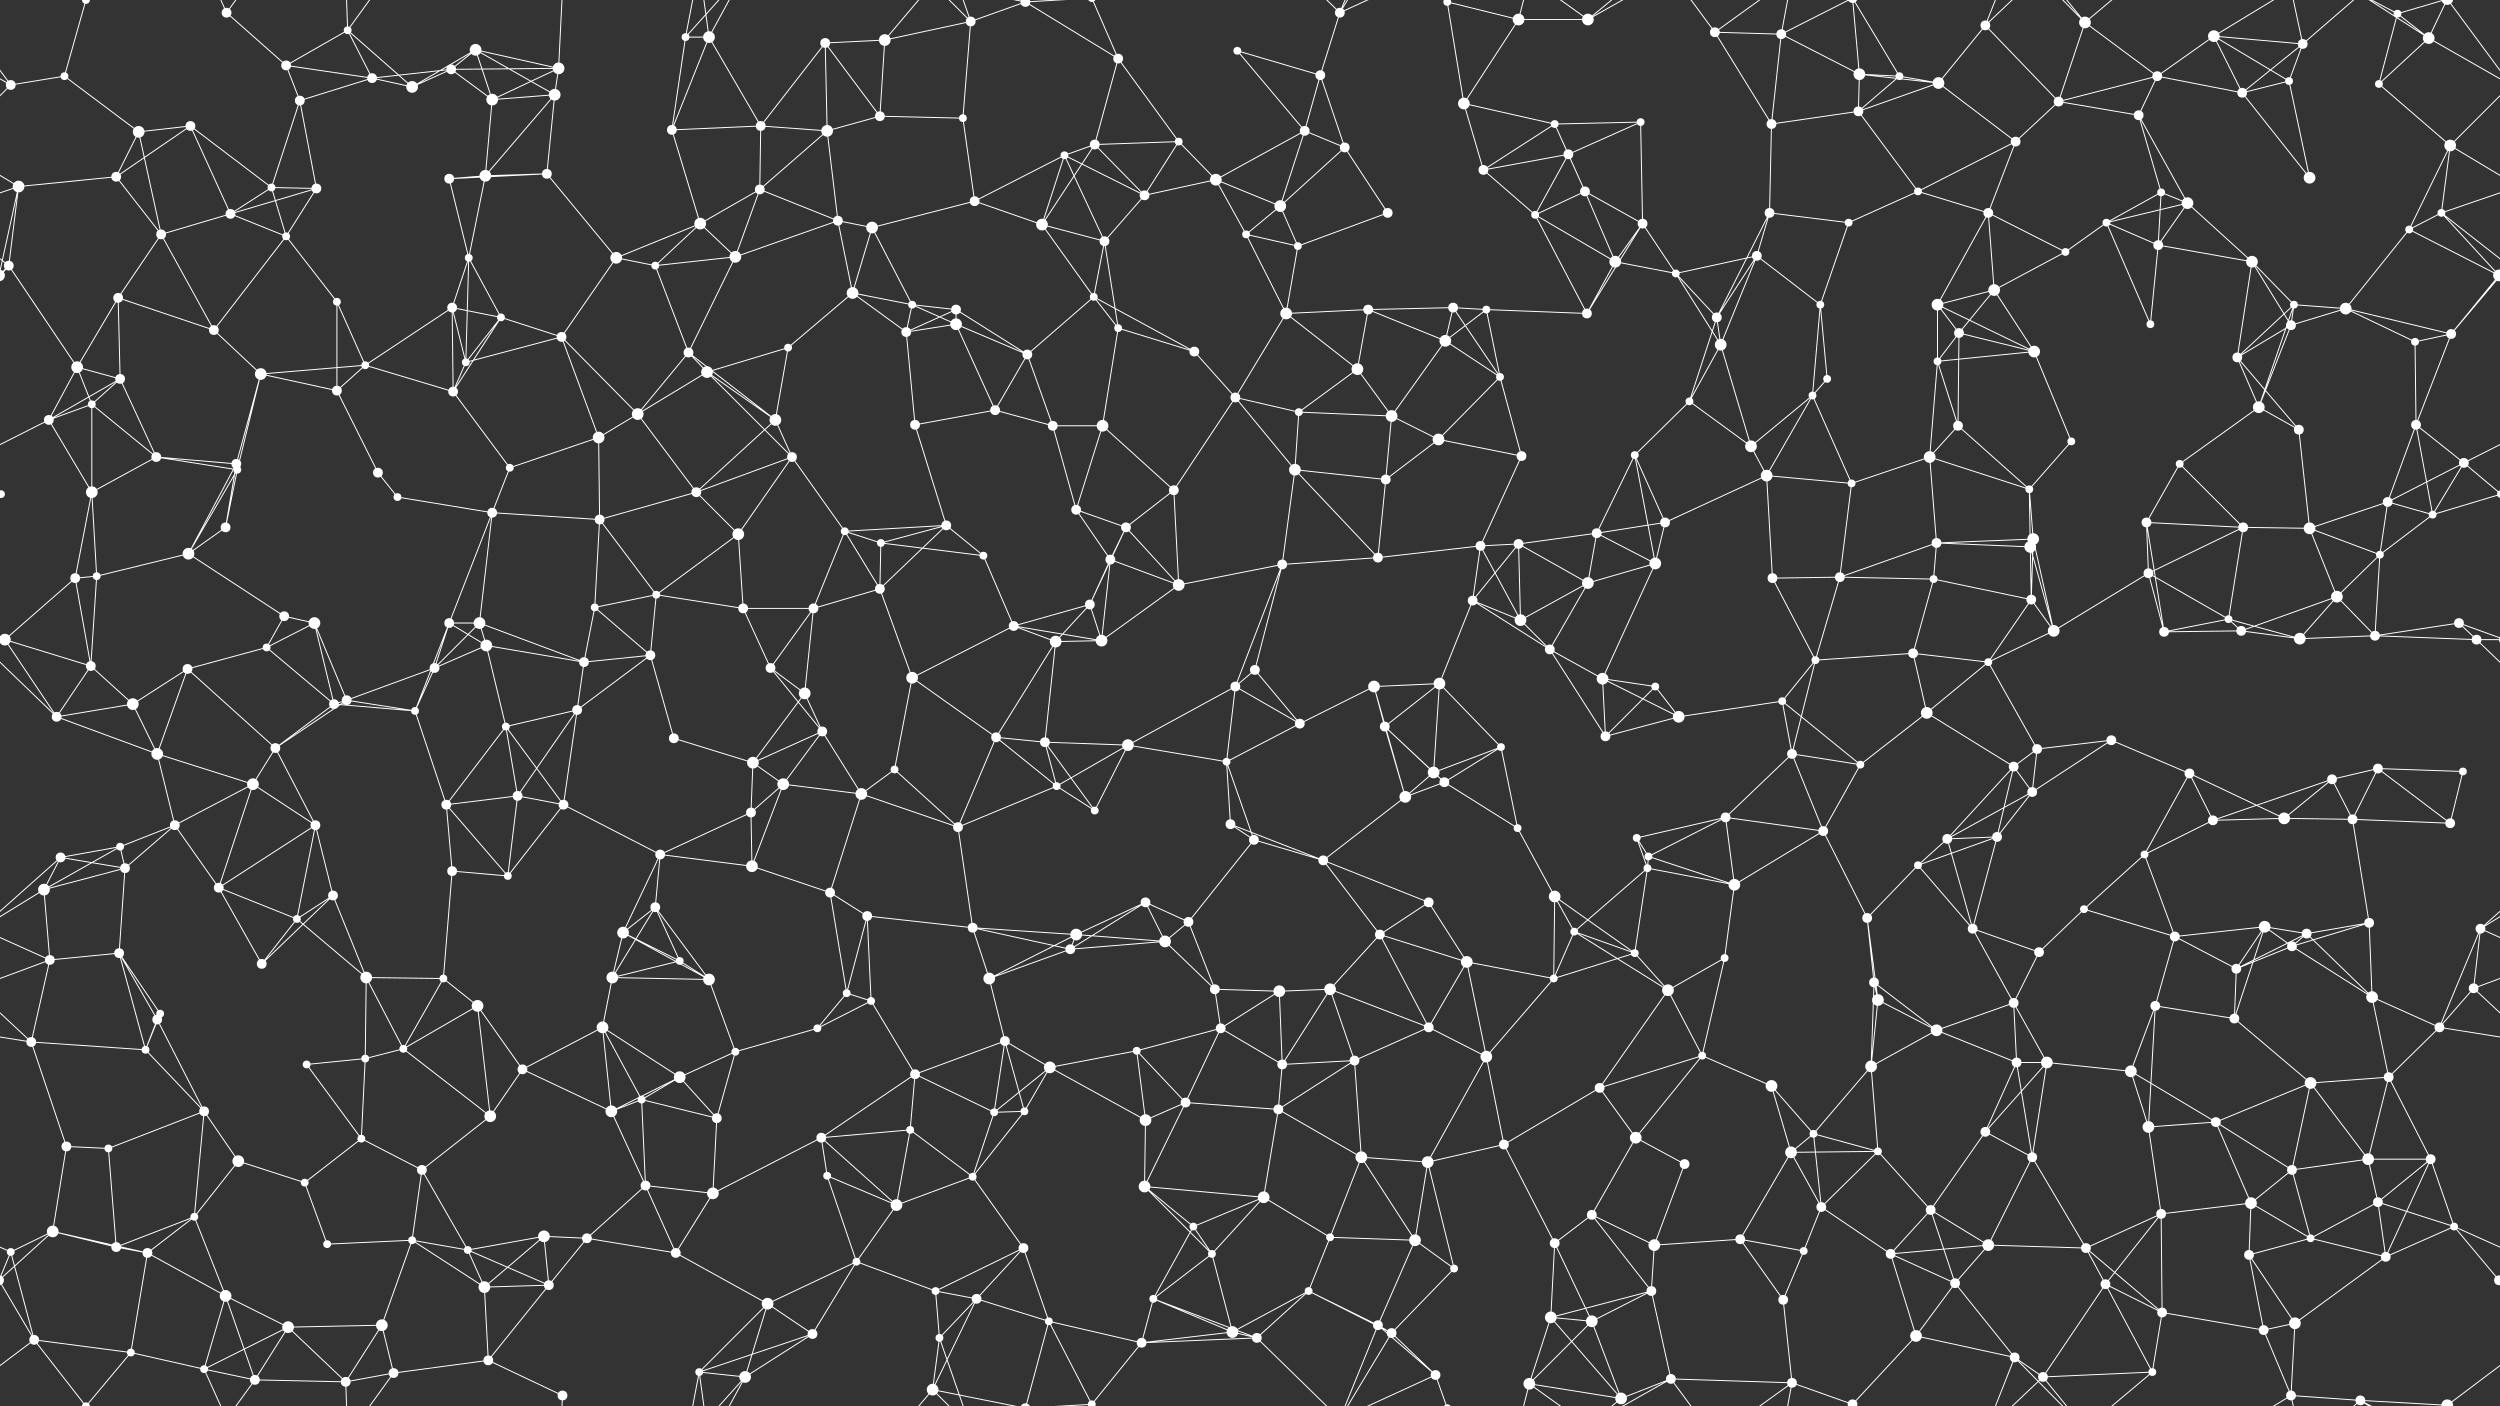 <svg xmlns="http://www.w3.org/2000/svg" width="2560" height="1440" fill="#fff"><rect width="100%" height="100%" fill="#333333" stroke="none"/><circle cx="66" cy="78" r="4"/><circle cx="88" cy="0" r="4"/><circle cx="88" cy="1440" r="4"/><circle cx="232" cy="13" r="5"/><circle cx="293" cy="67" r="5"/><circle cx="356" cy="31" r="4"/><circle cx="462" cy="71" r="5"/><circle cx="487" cy="51" r="6"/><circle cx="572" cy="70" r="6"/><circle cx="702" cy="38" r="4"/><circle cx="726" cy="38" r="6"/><circle cx="845" cy="44" r="5"/><circle cx="906" cy="41" r="6"/><circle cx="994" cy="22" r="5"/><circle cx="1050" cy="2" r="5"/><circle cx="1050" cy="1442" r="5"/><circle cx="1145" cy="60" r="5"/><circle cx="1267" cy="52" r="4"/><circle cx="1352" cy="77" r="5"/><circle cx="1372" cy="13" r="5"/><circle cx="1482" cy="2" r="4"/><circle cx="1482" cy="1442" r="4"/><circle cx="1555" cy="20" r="6"/><circle cx="1626" cy="20" r="6"/><circle cx="1756" cy="33" r="5"/><circle cx="1824" cy="35" r="5"/><circle cx="1904" cy="76" r="6"/><circle cx="1945" cy="78" r="4"/><circle cx="2033" cy="26" r="5"/><circle cx="2135" cy="23" r="6"/><circle cx="2209" cy="78" r="5"/><circle cx="2267" cy="37" r="6"/><circle cx="2358" cy="45" r="5"/><circle cx="2455" cy="14" r="4"/><circle cx="2487" cy="39" r="6"/><circle cx="11" cy="87" r="5"/><circle cx="142" cy="135" r="6"/><circle cx="195" cy="129" r="5"/><circle cx="307" cy="103" r="5"/><circle cx="381" cy="80" r="5"/><circle cx="422" cy="89" r="6"/><circle cx="504" cy="102" r="6"/><circle cx="568" cy="97" r="6"/><circle cx="688" cy="133" r="5"/><circle cx="779" cy="129" r="5"/><circle cx="847" cy="134" r="6"/><circle cx="901" cy="119" r="5"/><circle cx="986" cy="121" r="4"/><circle cx="1090" cy="159" r="4"/><circle cx="1121" cy="148" r="5"/><circle cx="1207" cy="145" r="4"/><circle cx="1336" cy="134" r="5"/><circle cx="1377" cy="151" r="5"/><circle cx="1499" cy="106" r="6"/><circle cx="1592" cy="127" r="4"/><circle cx="1606" cy="158" r="5"/><circle cx="1680" cy="125" r="4"/><circle cx="1814" cy="127" r="5"/><circle cx="1903" cy="114" r="5"/><circle cx="1985" cy="85" r="6"/><circle cx="2064" cy="145" r="5"/><circle cx="2108" cy="104" r="5"/><circle cx="2190" cy="118" r="5"/><circle cx="2296" cy="95" r="5"/><circle cx="2344" cy="83" r="4"/><circle cx="2436" cy="86" r="4"/><circle cx="2509" cy="149" r="6"/><circle cx="19" cy="191" r="6"/><circle cx="119" cy="181" r="5"/><circle cx="236" cy="219" r="5"/><circle cx="278" cy="192" r="4"/><circle cx="324" cy="193" r="5"/><circle cx="460" cy="183" r="5"/><circle cx="497" cy="180" r="6"/><circle cx="560" cy="178" r="5"/><circle cx="717" cy="229" r="6"/><circle cx="778" cy="194" r="5"/><circle cx="858" cy="226" r="5"/><circle cx="893" cy="233" r="6"/><circle cx="998" cy="206" r="5"/><circle cx="1067" cy="230" r="6"/><circle cx="1172" cy="200" r="5"/><circle cx="1245" cy="184" r="6"/><circle cx="1311" cy="211" r="6"/><circle cx="1421" cy="218" r="5"/><circle cx="1519" cy="174" r="5"/><circle cx="1572" cy="220" r="4"/><circle cx="1623" cy="196" r="5"/><circle cx="1682" cy="229" r="5"/><circle cx="1812" cy="218" r="5"/><circle cx="1893" cy="228" r="4"/><circle cx="1964" cy="196" r="4"/><circle cx="2036" cy="218" r="5"/><circle cx="2157" cy="228" r="4"/><circle cx="2213" cy="197" r="4"/><circle cx="2240" cy="208" r="6"/><circle cx="2365" cy="182" r="6"/><circle cx="2467" cy="235" r="4"/><circle cx="2500" cy="218" r="4"/><circle cx="9" cy="272" r="5"/><circle cx="121" cy="305" r="5"/><circle cx="165" cy="240" r="5"/><circle cx="293" cy="242" r="4"/><circle cx="345" cy="309" r="4"/><circle cx="463" cy="315" r="5"/><circle cx="480" cy="264" r="4"/><circle cx="631" cy="264" r="6"/><circle cx="671" cy="272" r="4"/><circle cx="753" cy="263" r="6"/><circle cx="873" cy="300" r="6"/><circle cx="934" cy="312" r="4"/><circle cx="979" cy="317" r="5"/><circle cx="1120" cy="304" r="4"/><circle cx="1131" cy="247" r="5"/><circle cx="1276" cy="240" r="4"/><circle cx="1329" cy="252" r="4"/><circle cx="1401" cy="317" r="5"/><circle cx="1488" cy="315" r="5"/><circle cx="1522" cy="317" r="4"/><circle cx="1654" cy="268" r="6"/><circle cx="1716" cy="280" r="4"/><circle cx="1799" cy="262" r="5"/><circle cx="1864" cy="312" r="4"/><circle cx="1984" cy="312" r="6"/><circle cx="2042" cy="297" r="6"/><circle cx="2115" cy="258" r="4"/><circle cx="2210" cy="251" r="5"/><circle cx="2306" cy="268" r="6"/><circle cx="2349" cy="312" r="4"/><circle cx="2402" cy="316" r="6"/><circle cx="2559" cy="282" r="6"/><circle cx="-1" cy="282" r="6"/><circle cx="79" cy="376" r="6"/><circle cx="123" cy="388" r="5"/><circle cx="219" cy="338" r="5"/><circle cx="267" cy="383" r="6"/><circle cx="374" cy="374" r="4"/><circle cx="477" cy="371" r="4"/><circle cx="513" cy="325" r="4"/><circle cx="575" cy="345" r="5"/><circle cx="705" cy="361" r="5"/><circle cx="724" cy="381" r="6"/><circle cx="807" cy="356" r="4"/><circle cx="928" cy="340" r="5"/><circle cx="979" cy="332" r="6"/><circle cx="1052" cy="363" r="5"/><circle cx="1145" cy="336" r="4"/><circle cx="1223" cy="360" r="5"/><circle cx="1317" cy="321" r="6"/><circle cx="1390" cy="378" r="6"/><circle cx="1480" cy="349" r="6"/><circle cx="1536" cy="386" r="4"/><circle cx="1625" cy="321" r="5"/><circle cx="1758" cy="325" r="5"/><circle cx="1762" cy="353" r="6"/><circle cx="1871" cy="388" r="4"/><circle cx="1984" cy="370" r="4"/><circle cx="2006" cy="341" r="5"/><circle cx="2083" cy="360" r="6"/><circle cx="2202" cy="332" r="4"/><circle cx="2291" cy="366" r="5"/><circle cx="2346" cy="333" r="5"/><circle cx="2473" cy="350" r="4"/><circle cx="2510" cy="342" r="5"/><circle cx="50" cy="430" r="5"/><circle cx="94" cy="414" r="4"/><circle cx="160" cy="468" r="5"/><circle cx="242" cy="475" r="5"/><circle cx="345" cy="400" r="5"/><circle cx="464" cy="401" r="5"/><circle cx="522" cy="479" r="4"/><circle cx="613" cy="448" r="6"/><circle cx="653" cy="424" r="6"/><circle cx="794" cy="430" r="6"/><circle cx="811" cy="468" r="5"/><circle cx="937" cy="435" r="5"/><circle cx="1019" cy="420" r="5"/><circle cx="1078" cy="436" r="5"/><circle cx="1129" cy="436" r="6"/><circle cx="1265" cy="407" r="5"/><circle cx="1330" cy="422" r="4"/><circle cx="1425" cy="426" r="6"/><circle cx="1473" cy="450" r="6"/><circle cx="1558" cy="467" r="5"/><circle cx="1674" cy="466" r="4"/><circle cx="1730" cy="411" r="4"/><circle cx="1793" cy="457" r="6"/><circle cx="1856" cy="405" r="4"/><circle cx="1976" cy="468" r="6"/><circle cx="2005" cy="436" r="5"/><circle cx="2121" cy="452" r="4"/><circle cx="2232" cy="475" r="4"/><circle cx="2313" cy="417" r="6"/><circle cx="2354" cy="440" r="5"/><circle cx="2474" cy="435" r="5"/><circle cx="2523" cy="474" r="5"/><circle cx="1" cy="506" r="4"/><circle cx="2561" cy="506" r="4"/><circle cx="94" cy="504" r="6"/><circle cx="231" cy="540" r="5"/><circle cx="243" cy="481" r="4"/><circle cx="387" cy="484" r="5"/><circle cx="407" cy="509" r="4"/><circle cx="504" cy="525" r="5"/><circle cx="614" cy="532" r="5"/><circle cx="713" cy="504" r="5"/><circle cx="756" cy="547" r="6"/><circle cx="865" cy="544" r="4"/><circle cx="902" cy="556" r="4"/><circle cx="969" cy="538" r="5"/><circle cx="1102" cy="522" r="5"/><circle cx="1153" cy="540" r="5"/><circle cx="1202" cy="502" r="5"/><circle cx="1326" cy="481" r="6"/><circle cx="1419" cy="491" r="5"/><circle cx="1516" cy="559" r="5"/><circle cx="1555" cy="557" r="5"/><circle cx="1635" cy="546" r="5"/><circle cx="1705" cy="535" r="5"/><circle cx="1809" cy="487" r="6"/><circle cx="1896" cy="495" r="4"/><circle cx="1983" cy="556" r="5"/><circle cx="2078" cy="501" r="4"/><circle cx="2082" cy="552" r="6"/><circle cx="2198" cy="535" r="5"/><circle cx="2297" cy="540" r="5"/><circle cx="2365" cy="541" r="6"/><circle cx="2445" cy="514" r="5"/><circle cx="2491" cy="527" r="4"/><circle cx="77" cy="592" r="5"/><circle cx="99" cy="590" r="4"/><circle cx="193" cy="567" r="6"/><circle cx="291" cy="631" r="5"/><circle cx="322" cy="638" r="6"/><circle cx="460" cy="638" r="5"/><circle cx="491" cy="638" r="6"/><circle cx="609" cy="622" r="4"/><circle cx="672" cy="609" r="4"/><circle cx="761" cy="623" r="5"/><circle cx="833" cy="623" r="5"/><circle cx="901" cy="603" r="5"/><circle cx="1007" cy="569" r="4"/><circle cx="1116" cy="619" r="5"/><circle cx="1137" cy="573" r="5"/><circle cx="1207" cy="599" r="6"/><circle cx="1313" cy="578" r="5"/><circle cx="1411" cy="571" r="5"/><circle cx="1508" cy="615" r="5"/><circle cx="1557" cy="635" r="6"/><circle cx="1626" cy="597" r="6"/><circle cx="1695" cy="577" r="6"/><circle cx="1815" cy="592" r="5"/><circle cx="1884" cy="591" r="5"/><circle cx="1980" cy="593" r="4"/><circle cx="2079" cy="560" r="6"/><circle cx="2080" cy="614" r="5"/><circle cx="2200" cy="587" r="5"/><circle cx="2282" cy="634" r="4"/><circle cx="2393" cy="611" r="6"/><circle cx="2437" cy="568" r="4"/><circle cx="2518" cy="638" r="5"/><circle cx="5" cy="655" r="6"/><circle cx="2565" cy="655" r="6"/><circle cx="93" cy="682" r="5"/><circle cx="192" cy="685" r="5"/><circle cx="273" cy="663" r="4"/><circle cx="355" cy="717" r="5"/><circle cx="445" cy="684" r="5"/><circle cx="498" cy="661" r="6"/><circle cx="598" cy="678" r="5"/><circle cx="666" cy="671" r="5"/><circle cx="789" cy="684" r="5"/><circle cx="824" cy="710" r="6"/><circle cx="934" cy="694" r="6"/><circle cx="1038" cy="641" r="5"/><circle cx="1081" cy="657" r="6"/><circle cx="1128" cy="656" r="6"/><circle cx="1265" cy="703" r="5"/><circle cx="1285" cy="686" r="5"/><circle cx="1407" cy="703" r="6"/><circle cx="1474" cy="700" r="6"/><circle cx="1587" cy="665" r="5"/><circle cx="1641" cy="695" r="6"/><circle cx="1695" cy="703" r="4"/><circle cx="1825" cy="718" r="4"/><circle cx="1859" cy="676" r="4"/><circle cx="1959" cy="669" r="5"/><circle cx="2036" cy="678" r="4"/><circle cx="2103" cy="646" r="6"/><circle cx="2216" cy="647" r="5"/><circle cx="2295" cy="646" r="5"/><circle cx="2355" cy="654" r="6"/><circle cx="2432" cy="651" r="5"/><circle cx="2536" cy="655" r="5"/><circle cx="58" cy="734" r="5"/><circle cx="136" cy="721" r="6"/><circle cx="161" cy="772" r="6"/><circle cx="282" cy="766" r="5"/><circle cx="342" cy="721" r="5"/><circle cx="425" cy="728" r="4"/><circle cx="518" cy="744" r="4"/><circle cx="591" cy="727" r="5"/><circle cx="690" cy="756" r="5"/><circle cx="771" cy="781" r="6"/><circle cx="842" cy="749" r="5"/><circle cx="916" cy="788" r="4"/><circle cx="1020" cy="755" r="5"/><circle cx="1070" cy="760" r="5"/><circle cx="1155" cy="763" r="6"/><circle cx="1256" cy="780" r="4"/><circle cx="1331" cy="741" r="5"/><circle cx="1418" cy="744" r="5"/><circle cx="1468" cy="791" r="6"/><circle cx="1537" cy="765" r="4"/><circle cx="1644" cy="754" r="5"/><circle cx="1719" cy="734" r="6"/><circle cx="1835" cy="772" r="5"/><circle cx="1905" cy="783" r="4"/><circle cx="1973" cy="730" r="6"/><circle cx="2062" cy="785" r="5"/><circle cx="2086" cy="767" r="5"/><circle cx="2162" cy="758" r="5"/><circle cx="2242" cy="792" r="5"/><circle cx="2388" cy="798" r="5"/><circle cx="2435" cy="787" r="5"/><circle cx="2522" cy="790" r="4"/><circle cx="62" cy="878" r="5"/><circle cx="123" cy="867" r="4"/><circle cx="179" cy="845" r="5"/><circle cx="259" cy="803" r="6"/><circle cx="323" cy="845" r="5"/><circle cx="457" cy="824" r="5"/><circle cx="530" cy="815" r="5"/><circle cx="577" cy="824" r="5"/><circle cx="676" cy="875" r="5"/><circle cx="769" cy="832" r="5"/><circle cx="802" cy="803" r="6"/><circle cx="882" cy="813" r="6"/><circle cx="981" cy="847" r="5"/><circle cx="1082" cy="805" r="4"/><circle cx="1121" cy="830" r="4"/><circle cx="1260" cy="844" r="5"/><circle cx="1284" cy="860" r="5"/><circle cx="1439" cy="816" r="6"/><circle cx="1479" cy="801" r="5"/><circle cx="1554" cy="848" r="4"/><circle cx="1676" cy="858" r="4"/><circle cx="1688" cy="877" r="4"/><circle cx="1767" cy="837" r="5"/><circle cx="1867" cy="851" r="5"/><circle cx="1994" cy="859" r="5"/><circle cx="2045" cy="857" r="5"/><circle cx="2081" cy="811" r="5"/><circle cx="2196" cy="875" r="4"/><circle cx="2266" cy="840" r="5"/><circle cx="2339" cy="838" r="6"/><circle cx="2409" cy="839" r="5"/><circle cx="2509" cy="843" r="5"/><circle cx="45" cy="911" r="6"/><circle cx="128" cy="889" r="5"/><circle cx="224" cy="909" r="5"/><circle cx="304" cy="941" r="4"/><circle cx="341" cy="917" r="5"/><circle cx="463" cy="892" r="5"/><circle cx="520" cy="897" r="4"/><circle cx="638" cy="955" r="6"/><circle cx="671" cy="929" r="5"/><circle cx="770" cy="887" r="6"/><circle cx="850" cy="914" r="5"/><circle cx="888" cy="938" r="5"/><circle cx="996" cy="950" r="5"/><circle cx="1102" cy="957" r="6"/><circle cx="1173" cy="924" r="5"/><circle cx="1217" cy="944" r="5"/><circle cx="1355" cy="881" r="5"/><circle cx="1413" cy="957" r="5"/><circle cx="1463" cy="924" r="5"/><circle cx="1592" cy="918" r="6"/><circle cx="1612" cy="954" r="4"/><circle cx="1687" cy="889" r="4"/><circle cx="1776" cy="906" r="6"/><circle cx="1912" cy="940" r="5"/><circle cx="1964" cy="886" r="4"/><circle cx="2020" cy="951" r="5"/><circle cx="2134" cy="931" r="4"/><circle cx="2227" cy="959" r="5"/><circle cx="2319" cy="949" r="6"/><circle cx="2362" cy="956" r="5"/><circle cx="2426" cy="945" r="5"/><circle cx="2540" cy="951" r="5"/><circle cx="51" cy="983" r="5"/><circle cx="122" cy="976" r="5"/><circle cx="164" cy="1038" r="4"/><circle cx="268" cy="987" r="5"/><circle cx="375" cy="1001" r="6"/><circle cx="454" cy="1002" r="4"/><circle cx="489" cy="1030" r="6"/><circle cx="627" cy="1001" r="6"/><circle cx="696" cy="984" r="4"/><circle cx="726" cy="1003" r="6"/><circle cx="867" cy="1017" r="4"/><circle cx="892" cy="1025" r="4"/><circle cx="1013" cy="1002" r="6"/><circle cx="1096" cy="972" r="5"/><circle cx="1193" cy="964" r="6"/><circle cx="1244" cy="1013" r="5"/><circle cx="1310" cy="1015" r="6"/><circle cx="1362" cy="1013" r="6"/><circle cx="1502" cy="985" r="6"/><circle cx="1591" cy="1002" r="4"/><circle cx="1674" cy="976" r="4"/><circle cx="1708" cy="1014" r="6"/><circle cx="1766" cy="981" r="4"/><circle cx="1919" cy="1006" r="5"/><circle cx="1923" cy="1024" r="6"/><circle cx="2062" cy="1027" r="5"/><circle cx="2088" cy="975" r="5"/><circle cx="2207" cy="1030" r="5"/><circle cx="2290" cy="992" r="5"/><circle cx="2347" cy="969" r="5"/><circle cx="2429" cy="1021" r="6"/><circle cx="2533" cy="1012" r="5"/><circle cx="32" cy="1067" r="5"/><circle cx="149" cy="1075" r="4"/><circle cx="161" cy="1044" r="5"/><circle cx="314" cy="1090" r="4"/><circle cx="374" cy="1084" r="4"/><circle cx="413" cy="1074" r="4"/><circle cx="535" cy="1095" r="5"/><circle cx="617" cy="1052" r="6"/><circle cx="696" cy="1103" r="6"/><circle cx="753" cy="1077" r="4"/><circle cx="837" cy="1053" r="4"/><circle cx="937" cy="1100" r="5"/><circle cx="1029" cy="1066" r="5"/><circle cx="1075" cy="1093" r="6"/><circle cx="1164" cy="1076" r="4"/><circle cx="1250" cy="1053" r="5"/><circle cx="1313" cy="1090" r="5"/><circle cx="1387" cy="1086" r="5"/><circle cx="1463" cy="1052" r="5"/><circle cx="1522" cy="1082" r="6"/><circle cx="1638" cy="1114" r="5"/><circle cx="1743" cy="1081" r="4"/><circle cx="1814" cy="1112" r="6"/><circle cx="1916" cy="1092" r="6"/><circle cx="1983" cy="1055" r="6"/><circle cx="2065" cy="1088" r="5"/><circle cx="2096" cy="1088" r="6"/><circle cx="2182" cy="1097" r="6"/><circle cx="2288" cy="1043" r="5"/><circle cx="2366" cy="1109" r="6"/><circle cx="2446" cy="1103" r="5"/><circle cx="2498" cy="1052" r="5"/><circle cx="68" cy="1174" r="5"/><circle cx="111" cy="1176" r="4"/><circle cx="209" cy="1138" r="5"/><circle cx="244" cy="1189" r="6"/><circle cx="370" cy="1166" r="4"/><circle cx="432" cy="1198" r="5"/><circle cx="502" cy="1143" r="6"/><circle cx="626" cy="1138" r="6"/><circle cx="657" cy="1126" r="4"/><circle cx="734" cy="1145" r="5"/><circle cx="841" cy="1165" r="5"/><circle cx="932" cy="1157" r="4"/><circle cx="1018" cy="1139" r="4"/><circle cx="1049" cy="1138" r="4"/><circle cx="1173" cy="1147" r="6"/><circle cx="1214" cy="1129" r="5"/><circle cx="1309" cy="1136" r="5"/><circle cx="1394" cy="1185" r="6"/><circle cx="1462" cy="1190" r="6"/><circle cx="1540" cy="1172" r="5"/><circle cx="1675" cy="1165" r="6"/><circle cx="1725" cy="1192" r="5"/><circle cx="1834" cy="1180" r="6"/><circle cx="1857" cy="1161" r="4"/><circle cx="1923" cy="1179" r="4"/><circle cx="2033" cy="1159" r="5"/><circle cx="2081" cy="1185" r="5"/><circle cx="2200" cy="1154" r="6"/><circle cx="2269" cy="1149" r="5"/><circle cx="2347" cy="1198" r="5"/><circle cx="2425" cy="1187" r="6"/><circle cx="2489" cy="1187" r="5"/><circle cx="54" cy="1261" r="6"/><circle cx="119" cy="1277" r="5"/><circle cx="199" cy="1246" r="4"/><circle cx="312" cy="1211" r="4"/><circle cx="335" cy="1274" r="4"/><circle cx="422" cy="1270" r="4"/><circle cx="557" cy="1266" r="6"/><circle cx="601" cy="1268" r="5"/><circle cx="661" cy="1214" r="5"/><circle cx="730" cy="1222" r="6"/><circle cx="847" cy="1204" r="4"/><circle cx="918" cy="1234" r="6"/><circle cx="996" cy="1205" r="4"/><circle cx="1048" cy="1278" r="5"/><circle cx="1172" cy="1215" r="6"/><circle cx="1222" cy="1256" r="4"/><circle cx="1294" cy="1226" r="6"/><circle cx="1362" cy="1267" r="4"/><circle cx="1449" cy="1270" r="6"/><circle cx="1592" cy="1273" r="5"/><circle cx="1630" cy="1244" r="5"/><circle cx="1694" cy="1275" r="6"/><circle cx="1782" cy="1269" r="5"/><circle cx="1865" cy="1236" r="5"/><circle cx="1977" cy="1239" r="5"/><circle cx="2036" cy="1275" r="6"/><circle cx="2136" cy="1278" r="5"/><circle cx="2213" cy="1243" r="5"/><circle cx="2305" cy="1232" r="6"/><circle cx="2366" cy="1268" r="4"/><circle cx="2435" cy="1231" r="5"/><circle cx="2513" cy="1256" r="4"/><circle cx="11" cy="1282" r="4"/><circle cx="151" cy="1283" r="5"/><circle cx="231" cy="1327" r="6"/><circle cx="295" cy="1359" r="6"/><circle cx="391" cy="1357" r="6"/><circle cx="479" cy="1280" r="4"/><circle cx="496" cy="1318" r="6"/><circle cx="562" cy="1316" r="5"/><circle cx="692" cy="1283" r="5"/><circle cx="786" cy="1335" r="6"/><circle cx="877" cy="1292" r="4"/><circle cx="958" cy="1322" r="4"/><circle cx="1000" cy="1330" r="5"/><circle cx="1074" cy="1353" r="4"/><circle cx="1181" cy="1330" r="4"/><circle cx="1241" cy="1284" r="4"/><circle cx="1340" cy="1322" r="4"/><circle cx="1411" cy="1357" r="5"/><circle cx="1489" cy="1299" r="4"/><circle cx="1588" cy="1349" r="6"/><circle cx="1630" cy="1353" r="6"/><circle cx="1691" cy="1322" r="5"/><circle cx="1826" cy="1331" r="5"/><circle cx="1847" cy="1281" r="4"/><circle cx="1936" cy="1284" r="5"/><circle cx="2002" cy="1314" r="5"/><circle cx="2156" cy="1315" r="5"/><circle cx="2214" cy="1344" r="5"/><circle cx="2303" cy="1285" r="5"/><circle cx="2350" cy="1355" r="6"/><circle cx="2443" cy="1287" r="5"/><circle cx="2559" cy="1311" r="5"/><circle cx="-1" cy="1311" r="5"/><circle cx="35" cy="1372" r="5"/><circle cx="134" cy="1385" r="4"/><circle cx="209" cy="1402" r="4"/><circle cx="261" cy="1413" r="5"/><circle cx="354" cy="1415" r="5"/><circle cx="403" cy="1406" r="5"/><circle cx="500" cy="1393" r="5"/><circle cx="576" cy="1429" r="5"/><circle cx="716" cy="1405" r="4"/><circle cx="763" cy="1410" r="6"/><circle cx="832" cy="1366" r="5"/><circle cx="955" cy="1423" r="6"/><circle cx="962" cy="1370" r="4"/><circle cx="1118" cy="1438" r="4"/><circle cx="1118" cy="-2" r="4"/><circle cx="1169" cy="1375" r="5"/><circle cx="1262" cy="1364" r="6"/><circle cx="1287" cy="1370" r="5"/><circle cx="1425" cy="1365" r="5"/><circle cx="1470" cy="1408" r="5"/><circle cx="1566" cy="1417" r="6"/><circle cx="1660" cy="1432" r="6"/><circle cx="1711" cy="1412" r="5"/><circle cx="1835" cy="1416" r="5"/><circle cx="1897" cy="1438" r="5"/><circle cx="1897" cy="-2" r="5"/><circle cx="1962" cy="1368" r="6"/><circle cx="2063" cy="1390" r="5"/><circle cx="2092" cy="1410" r="5"/><circle cx="2204" cy="1405" r="4"/><circle cx="2318" cy="1362" r="5"/><circle cx="2346" cy="1429" r="5"/><circle cx="2417" cy="1434" r="5"/><circle cx="2506" cy="1439" r="6"/><circle cx="2506" cy="-1" r="6"/><path stroke="#fff" d="M66 78L88 0M66 78L11 87M66 78L142 135M88 0L35 -68M88 0L134 -55M88 1440L35 1372M88 1440L134 1385M232 13L293 67M232 13L209 -38M232 13L261 -27M232 1453L209 1402M232 1453L261 1413M293 67L356 31M293 67L307 103M293 67L381 80M356 31L381 80M356 31L422 89M356 31L354 -25M356 31L403 -34M356 1471L354 1415M356 1471L403 1406M462 71L487 51M462 71L572 70M462 71L381 80M462 71L422 89M462 71L504 102M487 51L572 70M487 51L422 89M487 51L504 102M487 51L568 97M572 70L504 102M572 70L568 97M572 70L576 -11M572 1510L576 1429M702 38L726 38M702 38L688 133M702 38L716 -35M702 38L763 -30M702 1478L716 1405M702 1478L763 1410M726 38L688 133M726 38L779 129M726 38L716 -35M726 38L763 -30M726 1478L716 1405M726 1478L763 1410M845 44L906 41M845 44L779 129M845 44L847 134M845 44L901 119M906 41L994 22M906 41L901 119M906 41L955 -17M906 1481L955 1423M994 22L1050 2M994 22L986 121M994 22L955 -17M994 22L962 -70M994 1462L955 1423M994 1462L962 1370M1050 2L1145 60M1050 2L1074 -87M1050 2L955 -17M1050 2L1118 -2M1050 1442L1074 1353M1050 1442L955 1423M1050 1442L1118 1438M1145 60L1121 148M1145 60L1207 145M1145 60L1118 -2M1145 1500L1118 1438M1267 52L1352 77M1267 52L1336 134M1352 77L1372 13M1352 77L1336 134M1352 77L1377 151M1372 13L1411 -83M1372 13L1287 -70M1372 13L1425 -75M1372 13L1470 -32M1372 1453L1411 1357M1372 1453L1287 1370M1372 1453L1425 1365M1372 1453L1470 1408M1482 2L1555 20M1482 2L1499 106M1482 2L1470 -32M1482 1442L1470 1408M1555 20L1626 20M1555 20L1499 106M1555 20L1566 -23M1555 1460L1566 1417M1626 20L1566 -23M1626 20L1660 -8M1626 20L1711 -28M1626 1460L1566 1417M1626 1460L1660 1432M1626 1460L1711 1412M1756 33L1824 35M1756 33L1814 127M1756 33L1711 -28M1756 33L1835 -24M1756 1473L1711 1412M1756 1473L1835 1416M1824 35L1904 76M1824 35L1814 127M1824 35L1835 -24M1824 35L1897 -2M1824 1475L1835 1416M1824 1475L1897 1438M1904 76L1945 78M1904 76L1903 114M1904 76L1985 85M1904 76L1897 -2M1904 1516L1897 1438M1945 78L1903 114M1945 78L1985 85M1945 78L1897 -2M1945 1518L1897 1438M2033 26L1985 85M2033 26L2108 104M2033 26L2063 -50M2033 26L2092 -30M2033 1466L2063 1390M2033 1466L2092 1410M2135 23L2209 78M2135 23L2108 104M2135 23L2063 -50M2135 23L2092 -30M2135 23L2204 -35M2135 1463L2063 1390M2135 1463L2092 1410M2135 1463L2204 1405M2209 78L2267 37M2209 78L2108 104M2209 78L2190 118M2209 78L2296 95M2267 37L2358 45M2267 37L2296 95M2267 37L2344 83M2267 37L2346 -11M2267 1477L2346 1429M2358 45L2296 95M2358 45L2344 83M2358 45L2346 -11M2358 45L2417 -6M2358 1485L2346 1429M2358 1485L2417 1434M2455 14L2487 39M2455 14L2436 86M2455 14L2417 -6M2455 14L2506 -1M2455 1454L2417 1434M2455 1454L2506 1439M2487 39L2571 87M2487 39L2436 86M2487 39L2417 -6M2487 39L2506 -1M-73 39L11 87M2487 1479L2417 1434M2487 1479L2506 1439M11 87L-51 149M11 87L-54 -1M2571 87L2509 149M2571 87L2506 -1M11 1527L-54 1439M2571 1527L2506 1439M142 135L195 129M142 135L119 181M142 135L165 240M195 129L119 181M195 129L236 219M195 129L278 192M307 103L381 80M307 103L278 192M307 103L324 193M381 80L422 89M504 102L568 97M504 102L497 180M568 97L497 180M568 97L560 178M688 133L779 129M688 133L717 229M779 129L847 134M779 129L778 194M847 134L901 119M847 134L778 194M847 134L858 226M901 119L986 121M986 121L998 206M1090 159L1121 148M1090 159L998 206M1090 159L1067 230M1090 159L1172 200M1090 159L1131 247M1121 148L1207 145M1121 148L1067 230M1121 148L1172 200M1207 145L1172 200M1207 145L1245 184M1336 134L1377 151M1336 134L1245 184M1336 134L1311 211M1377 151L1311 211M1377 151L1421 218M1499 106L1592 127M1499 106L1519 174M1592 127L1606 158M1592 127L1680 125M1592 127L1519 174M1592 127L1623 196M1606 158L1680 125M1606 158L1519 174M1606 158L1572 220M1606 158L1623 196M1680 125L1682 229M1814 127L1903 114M1814 127L1812 218M1903 114L1985 85M1903 114L1964 196M1985 85L2064 145M2064 145L2108 104M2064 145L1964 196M2064 145L2036 218M2108 104L2190 118M2190 118L2213 197M2190 118L2240 208M2296 95L2344 83M2296 95L2365 182M2344 83L2365 182M2436 86L2509 149M2509 149L2579 191M2509 149L2467 235M2509 149L2500 218M-51 149L19 191M19 191L119 181M19 191L-60 218M19 191L9 272M19 191L-1 282M2579 191L2500 218M2579 191L2559 282M119 181L165 240M236 219L278 192M236 219L324 193M236 219L165 240M236 219L293 242M278 192L324 193M278 192L293 242M324 193L293 242M460 183L497 180M460 183L560 178M460 183L480 264M497 180L560 178M497 180L480 264M560 178L631 264M717 229L778 194M717 229L631 264M717 229L671 272M717 229L753 263M778 194L858 226M778 194L753 263M858 226L893 233M858 226L753 263M858 226L873 300M893 233L998 206M893 233L873 300M893 233L934 312M998 206L1067 230M1067 230L1120 304M1067 230L1131 247M1172 200L1245 184M1172 200L1131 247M1245 184L1311 211M1245 184L1276 240M1311 211L1276 240M1311 211L1329 252M1421 218L1329 252M1519 174L1572 220M1572 220L1623 196M1572 220L1654 268M1572 220L1625 321M1623 196L1682 229M1623 196L1654 268M1682 229L1654 268M1682 229L1716 280M1682 229L1625 321M1812 218L1893 228M1812 218L1799 262M1812 218L1758 325M1893 228L1964 196M1893 228L1864 312M1964 196L2036 218M2036 218L1984 312M2036 218L2042 297M2036 218L2115 258M2157 228L2213 197M2157 228L2240 208M2157 228L2115 258M2157 228L2210 251M2157 228L2202 332M2213 197L2240 208M2213 197L2210 251M2240 208L2210 251M2240 208L2306 268M2467 235L2500 218M2467 235L2402 316M2467 235L2559 282M2500 218L2569 272M2500 218L2559 282M-60 218L9 272M9 272L-1 282M9 272L79 376M9 272L-50 342M2569 272L2559 282M2569 272L2510 342M121 305L165 240M121 305L79 376M121 305L123 388M121 305L219 338M165 240L219 338M293 242L345 309M293 242L219 338M345 309L374 374M345 309L345 400M463 315L480 264M463 315L374 374M463 315L477 371M463 315L513 325M463 315L464 401M480 264L477 371M480 264L513 325M631 264L671 272M631 264L575 345M671 272L753 263M671 272L705 361M753 263L705 361M873 300L934 312M873 300L807 356M873 300L928 340M934 312L979 317M934 312L928 340M934 312L979 332M979 317L928 340M979 317L979 332M979 317L1052 363M1120 304L1131 247M1120 304L1052 363M1120 304L1145 336M1120 304L1223 360M1131 247L1145 336M1276 240L1329 252M1276 240L1317 321M1329 252L1317 321M1401 317L1488 315M1401 317L1317 321M1401 317L1390 378M1401 317L1480 349M1488 315L1522 317M1488 315L1480 349M1488 315L1536 386M1522 317L1480 349M1522 317L1536 386M1522 317L1625 321M1654 268L1716 280M1654 268L1625 321M1716 280L1799 262M1716 280L1758 325M1716 280L1762 353M1799 262L1864 312M1799 262L1758 325M1799 262L1762 353M1864 312L1871 388M1864 312L1856 405M1984 312L2042 297M1984 312L1984 370M1984 312L2006 341M1984 312L2083 360M2042 297L2115 258M2042 297L2006 341M2042 297L2083 360M2210 251L2306 268M2210 251L2202 332M2306 268L2349 312M2306 268L2291 366M2306 268L2346 333M2349 312L2402 316M2349 312L2291 366M2349 312L2346 333M2349 312L2313 417M2402 316L2346 333M2402 316L2473 350M2402 316L2510 342M2559 282L2510 342M79 376L123 388M79 376L50 430M79 376L94 414M123 388L50 430M123 388L94 414M123 388L160 468M219 338L267 383M267 383L374 374M267 383L242 475M267 383L345 400M267 383L243 481M374 374L345 400M374 374L464 401M477 371L513 325M477 371L575 345M477 371L464 401M513 325L575 345M513 325L464 401M575 345L613 448M575 345L653 424M705 361L724 381M705 361L653 424M705 361L794 430M724 381L807 356M724 381L653 424M724 381L794 430M724 381L811 468M807 356L794 430M928 340L979 332M928 340L937 435M979 332L1052 363M979 332L1019 420M1052 363L1019 420M1052 363L1078 436M1145 336L1223 360M1145 336L1129 436M1223 360L1265 407M1317 321L1390 378M1317 321L1265 407M1390 378L1330 422M1390 378L1425 426M1480 349L1536 386M1480 349L1425 426M1536 386L1473 450M1536 386L1558 467M1758 325L1762 353M1758 325L1730 411M1762 353L1730 411M1762 353L1793 457M1871 388L1856 405M1984 370L2006 341M1984 370L2083 360M1984 370L1976 468M1984 370L2005 436M2006 341L2083 360M2006 341L2005 436M2083 360L2121 452M2291 366L2346 333M2291 366L2313 417M2291 366L2354 440M2346 333L2313 417M2473 350L2510 342M2473 350L2474 435M2510 342L2474 435M50 430L94 414M50 430L-37 474M50 430L94 504M2610 430L2523 474M94 414L160 468M94 414L94 504M160 468L242 475M160 468L94 504M160 468L243 481M242 475L231 540M242 475L243 481M242 475L193 567M345 400L387 484M464 401L522 479M522 479L613 448M522 479L504 525M613 448L653 424M613 448L614 532M653 424L713 504M794 430L811 468M794 430L713 504M811 468L713 504M811 468L756 547M811 468L865 544M937 435L1019 420M937 435L969 538M1019 420L1078 436M1078 436L1129 436M1078 436L1102 522M1129 436L1102 522M1129 436L1202 502M1265 407L1330 422M1265 407L1202 502M1265 407L1326 481M1330 422L1425 426M1330 422L1326 481M1425 426L1473 450M1425 426L1419 491M1473 450L1558 467M1473 450L1419 491M1558 467L1516 559M1674 466L1730 411M1674 466L1635 546M1674 466L1705 535M1674 466L1695 577M1730 411L1793 457M1793 457L1856 405M1793 457L1809 487M1856 405L1809 487M1856 405L1896 495M1976 468L2005 436M1976 468L1896 495M1976 468L1983 556M1976 468L2078 501M2005 436L2078 501M2121 452L2078 501M2232 475L2313 417M2232 475L2198 535M2232 475L2297 540M2313 417L2354 440M2354 440L2365 541M2474 435L2523 474M2474 435L2445 514M2474 435L2491 527M2523 474L2561 506M2523 474L2445 514M2523 474L2491 527M-37 474L1 506M1 506L-69 527M2561 506L2491 527M94 504L77 592M94 504L99 590M231 540L243 481M231 540L193 567M243 481L193 567M387 484L407 509M407 509L504 525M504 525L614 532M504 525L460 638M504 525L491 638M614 532L713 504M614 532L609 622M614 532L672 609M713 504L756 547M756 547L672 609M756 547L761 623M865 544L902 556M865 544L969 538M865 544L833 623M865 544L901 603M902 556L969 538M902 556L901 603M902 556L1007 569M969 538L901 603M969 538L1007 569M1102 522L1153 540M1102 522L1137 573M1153 540L1202 502M1153 540L1116 619M1153 540L1137 573M1153 540L1207 599M1202 502L1207 599M1326 481L1419 491M1326 481L1313 578M1326 481L1411 571M1419 491L1411 571M1516 559L1555 557M1516 559L1411 571M1516 559L1508 615M1516 559L1557 635M1555 557L1635 546M1555 557L1508 615M1555 557L1557 635M1555 557L1626 597M1635 546L1705 535M1635 546L1626 597M1635 546L1695 577M1705 535L1809 487M1705 535L1695 577M1809 487L1896 495M1809 487L1815 592M1896 495L1884 591M1983 556L2082 552M1983 556L1884 591M1983 556L1980 593M1983 556L2079 560M2078 501L2082 552M2078 501L2079 560M2082 552L2079 560M2082 552L2080 614M2082 552L2103 646M2198 535L2297 540M2198 535L2200 587M2198 535L2216 647M2297 540L2365 541M2297 540L2200 587M2297 540L2282 634M2365 541L2445 514M2365 541L2393 611M2365 541L2437 568M2445 514L2491 527M2445 514L2437 568M2491 527L2437 568M77 592L99 590M77 592L5 655M77 592L93 682M99 590L193 567M99 590L93 682M193 567L291 631M291 631L322 638M291 631L273 663M322 638L273 663M322 638L355 717M322 638L342 721M460 638L491 638M460 638L445 684M460 638L498 661M460 638L425 728M491 638L445 684M491 638L498 661M491 638L598 678M609 622L672 609M609 622L598 678M609 622L666 671M672 609L761 623M672 609L666 671M761 623L833 623M761 623L789 684M833 623L901 603M833 623L789 684M833 623L824 710M901 603L934 694M1007 569L1038 641M1116 619L1137 573M1116 619L1038 641M1116 619L1081 657M1116 619L1128 656M1137 573L1207 599M1137 573L1128 656M1207 599L1313 578M1207 599L1128 656M1313 578L1411 571M1313 578L1265 703M1313 578L1285 686M1508 615L1557 635M1508 615L1474 700M1508 615L1587 665M1557 635L1626 597M1557 635L1587 665M1626 597L1695 577M1626 597L1587 665M1695 577L1641 695M1815 592L1884 591M1815 592L1859 676M1884 591L1980 593M1884 591L1859 676M1980 593L2080 614M1980 593L1959 669M2079 560L2080 614M2079 560L2103 646M2080 614L2036 678M2080 614L2103 646M2200 587L2282 634M2200 587L2103 646M2200 587L2216 647M2282 634L2216 647M2282 634L2295 646M2282 634L2355 654M2393 611L2437 568M2393 611L2295 646M2393 611L2355 654M2393 611L2432 651M2437 568L2432 651M2518 638L2565 655M2518 638L2432 651M2518 638L2536 655M-42 638L5 655M5 655L93 682M5 655L-24 655M5 655L58 734M2565 655L2536 655M93 682L58 734M93 682L136 721M192 685L273 663M192 685L136 721M192 685L161 772M192 685L282 766M273 663L342 721M355 717L445 684M355 717L282 766M355 717L342 721M355 717L425 728M445 684L498 661M445 684L425 728M498 661L598 678M498 661L518 744M598 678L666 671M598 678L591 727M666 671L591 727M666 671L690 756M789 684L824 710M789 684L842 749M824 710L771 781M824 710L842 749M934 694L1038 641M934 694L916 788M934 694L1020 755M1038 641L1081 657M1038 641L1128 656M1081 657L1128 656M1081 657L1020 755M1081 657L1070 760M1265 703L1285 686M1265 703L1155 763M1265 703L1256 780M1265 703L1331 741M1285 686L1331 741M1407 703L1474 700M1407 703L1331 741M1407 703L1418 744M1407 703L1439 816M1474 700L1418 744M1474 700L1468 791M1474 700L1537 765M1587 665L1641 695M1587 665L1644 754M1641 695L1695 703M1641 695L1644 754M1641 695L1719 734M1695 703L1644 754M1695 703L1719 734M1825 718L1859 676M1825 718L1719 734M1825 718L1835 772M1825 718L1905 783M1859 676L1959 669M1859 676L1835 772M1959 669L2036 678M1959 669L1973 730M2036 678L2103 646M2036 678L1973 730M2036 678L2086 767M2216 647L2295 646M2295 646L2355 654M2355 654L2432 651M2432 651L2536 655M2536 655L2618 734M-24 655L58 734M58 734L136 721M58 734L161 772M136 721L161 772M161 772L179 845M161 772L259 803M282 766L342 721M282 766L259 803M282 766L323 845M342 721L425 728M425 728L457 824M518 744L591 727M518 744L457 824M518 744L530 815M518 744L577 824M591 727L530 815M591 727L577 824M690 756L771 781M771 781L842 749M771 781L769 832M771 781L802 803M842 749L802 803M842 749L882 813M916 788L882 813M916 788L981 847M1020 755L1070 760M1020 755L981 847M1020 755L1082 805M1070 760L1155 763M1070 760L1082 805M1070 760L1121 830M1155 763L1256 780M1155 763L1082 805M1155 763L1121 830M1256 780L1331 741M1256 780L1260 844M1256 780L1284 860M1418 744L1468 791M1418 744L1439 816M1418 744L1479 801M1468 791L1537 765M1468 791L1439 816M1468 791L1479 801M1537 765L1479 801M1537 765L1554 848M1644 754L1719 734M1835 772L1905 783M1835 772L1767 837M1835 772L1867 851M1905 783L1973 730M1905 783L1867 851M1973 730L2062 785M2062 785L2086 767M2062 785L1994 859M2062 785L2045 857M2062 785L2081 811M2086 767L2162 758M2086 767L2081 811M2162 758L2242 792M2162 758L2081 811M2242 792L2196 875M2242 792L2266 840M2242 792L2339 838M2388 798L2435 787M2388 798L2266 840M2388 798L2339 838M2388 798L2409 839M2435 787L2522 790M2435 787L2409 839M2435 787L2509 843M2522 790L2509 843M62 878L123 867M62 878L45 911M62 878L128 889M62 878L-20 951M2622 878L2540 951M123 867L179 845M123 867L45 911M123 867L128 889M179 845L259 803M179 845L128 889M179 845L224 909M259 803L323 845M259 803L224 909M323 845L224 909M323 845L304 941M323 845L341 917M457 824L530 815M457 824L463 892M457 824L520 897M530 815L577 824M530 815L520 897M577 824L676 875M577 824L520 897M676 875L769 832M676 875L638 955M676 875L671 929M676 875L770 887M769 832L802 803M769 832L770 887M802 803L882 813M802 803L770 887M882 813L981 847M882 813L850 914M981 847L1082 805M981 847L996 950M1082 805L1121 830M1260 844L1284 860M1260 844L1355 881M1284 860L1217 944M1284 860L1355 881M1439 816L1479 801M1439 816L1355 881M1479 801L1554 848M1554 848L1592 918M1676 858L1688 877M1676 858L1767 837M1676 858L1687 889M1688 877L1767 837M1688 877L1687 889M1688 877L1776 906M1767 837L1867 851M1767 837L1776 906M1867 851L1776 906M1867 851L1912 940M1994 859L2045 857M1994 859L2081 811M1994 859L1964 886M1994 859L2020 951M2045 857L2081 811M2045 857L1964 886M2045 857L2020 951M2196 875L2266 840M2196 875L2134 931M2196 875L2227 959M2266 840L2339 838M2339 838L2409 839M2409 839L2509 843M2409 839L2426 945M45 911L128 889M45 911L-20 951M45 911L51 983M2605 911L2540 951M128 889L122 976M224 909L304 941M224 909L268 987M304 941L341 917M304 941L268 987M304 941L375 1001M341 917L268 987M341 917L375 1001M463 892L520 897M463 892L454 1002M638 955L671 929M638 955L627 1001M638 955L696 984M638 955L726 1003M671 929L627 1001M671 929L696 984M671 929L726 1003M770 887L850 914M850 914L888 938M850 914L867 1017M888 938L996 950M888 938L867 1017M888 938L892 1025M996 950L1102 957M996 950L1013 1002M996 950L1096 972M1102 957L1173 924M1102 957L1013 1002M1102 957L1096 972M1102 957L1193 964M1173 924L1217 944M1173 924L1096 972M1173 924L1193 964M1217 944L1193 964M1217 944L1244 1013M1355 881L1413 957M1355 881L1463 924M1413 957L1463 924M1413 957L1362 1013M1413 957L1502 985M1413 957L1463 1052M1463 924L1502 985M1592 918L1612 954M1592 918L1591 1002M1592 918L1674 976M1612 954L1687 889M1612 954L1591 1002M1612 954L1674 976M1612 954L1708 1014M1687 889L1776 906M1687 889L1674 976M1776 906L1766 981M1912 940L1964 886M1912 940L1919 1006M1912 940L1923 1024M1964 886L2020 951M2020 951L2062 1027M2020 951L2088 975M2134 931L2227 959M2134 931L2088 975M2227 959L2319 949M2227 959L2207 1030M2227 959L2290 992M2319 949L2362 956M2319 949L2290 992M2319 949L2347 969M2319 949L2288 1043M2362 956L2426 945M2362 956L2290 992M2362 956L2347 969M2362 956L2429 1021M2426 945L2347 969M2426 945L2429 1021M2540 951L2611 983M2540 951L2533 1012M2540 951L2498 1052M-20 951L51 983M51 983L122 976M51 983L-27 1012M51 983L32 1067M2611 983L2533 1012M122 976L164 1038M122 976L149 1075M122 976L161 1044M164 1038L149 1075M164 1038L161 1044M375 1001L454 1002M375 1001L374 1084M375 1001L413 1074M454 1002L489 1030M454 1002L413 1074M489 1030L413 1074M489 1030L535 1095M489 1030L502 1143M627 1001L696 984M627 1001L726 1003M627 1001L617 1052M696 984L726 1003M726 1003L753 1077M867 1017L892 1025M867 1017L837 1053M892 1025L837 1053M892 1025L937 1100M1013 1002L1096 972M1013 1002L1029 1066M1096 972L1193 964M1193 964L1244 1013M1244 1013L1310 1015M1244 1013L1250 1053M1310 1015L1362 1013M1310 1015L1250 1053M1310 1015L1313 1090M1362 1013L1313 1090M1362 1013L1387 1086M1362 1013L1463 1052M1502 985L1591 1002M1502 985L1463 1052M1502 985L1522 1082M1591 1002L1674 976M1591 1002L1522 1082M1674 976L1708 1014M1708 1014L1766 981M1708 1014L1638 1114M1708 1014L1743 1081M1766 981L1743 1081M1919 1006L1923 1024M1919 1006L1916 1092M1919 1006L1983 1055M1923 1024L1916 1092M1923 1024L1983 1055M2062 1027L2088 975M2062 1027L1983 1055M2062 1027L2065 1088M2062 1027L2096 1088M2207 1030L2182 1097M2207 1030L2288 1043M2207 1030L2200 1154M2290 992L2347 969M2290 992L2288 1043M2347 969L2429 1021M2429 1021L2446 1103M2429 1021L2498 1052M2533 1012L2592 1067M2533 1012L2498 1052M-27 1012L32 1067M32 1067L149 1075M32 1067L-62 1052M32 1067L68 1174M2592 1067L2498 1052M149 1075L161 1044M149 1075L209 1138M161 1044L209 1138M314 1090L374 1084M314 1090L370 1166M374 1084L413 1074M374 1084L370 1166M413 1074L502 1143M535 1095L617 1052M535 1095L502 1143M535 1095L626 1138M617 1052L696 1103M617 1052L626 1138M617 1052L657 1126M696 1103L753 1077M696 1103L626 1138M696 1103L657 1126M696 1103L734 1145M753 1077L837 1053M753 1077L734 1145M937 1100L1029 1066M937 1100L841 1165M937 1100L932 1157M937 1100L1018 1139M1029 1066L1075 1093M1029 1066L1018 1139M1029 1066L1049 1138M1075 1093L1164 1076M1075 1093L1018 1139M1075 1093L1049 1138M1075 1093L1173 1147M1164 1076L1250 1053M1164 1076L1173 1147M1164 1076L1214 1129M1250 1053L1313 1090M1250 1053L1214 1129M1313 1090L1387 1086M1313 1090L1309 1136M1387 1086L1463 1052M1387 1086L1309 1136M1387 1086L1394 1185M1463 1052L1522 1082M1522 1082L1462 1190M1522 1082L1540 1172M1638 1114L1743 1081M1638 1114L1540 1172M1638 1114L1675 1165M1743 1081L1814 1112M1743 1081L1675 1165M1814 1112L1834 1180M1814 1112L1857 1161M1916 1092L1983 1055M1916 1092L1857 1161M1916 1092L1923 1179M1983 1055L2065 1088M2065 1088L2096 1088M2065 1088L2033 1159M2065 1088L2081 1185M2096 1088L2182 1097M2096 1088L2033 1159M2096 1088L2081 1185M2182 1097L2200 1154M2182 1097L2269 1149M2288 1043L2366 1109M2366 1109L2446 1103M2366 1109L2269 1149M2366 1109L2347 1198M2366 1109L2425 1187M2446 1103L2498 1052M2446 1103L2425 1187M2446 1103L2489 1187M68 1174L111 1176M68 1174L54 1261M111 1176L209 1138M111 1176L119 1277M209 1138L244 1189M209 1138L199 1246M244 1189L199 1246M244 1189L312 1211M370 1166L432 1198M370 1166L312 1211M432 1198L502 1143M432 1198L422 1270M432 1198L479 1280M626 1138L657 1126M626 1138L661 1214M657 1126L734 1145M657 1126L661 1214M734 1145L730 1222M841 1165L932 1157M841 1165L730 1222M841 1165L847 1204M841 1165L918 1234M932 1157L918 1234M932 1157L996 1205M1018 1139L1049 1138M1018 1139L996 1205M1049 1138L996 1205M1173 1147L1214 1129M1173 1147L1172 1215M1214 1129L1309 1136M1214 1129L1172 1215M1309 1136L1394 1185M1309 1136L1294 1226M1394 1185L1462 1190M1394 1185L1362 1267M1394 1185L1449 1270M1462 1190L1540 1172M1462 1190L1449 1270M1462 1190L1489 1299M1540 1172L1592 1273M1675 1165L1725 1192M1675 1165L1630 1244M1725 1192L1694 1275M1834 1180L1857 1161M1834 1180L1923 1179M1834 1180L1782 1269M1834 1180L1865 1236M1857 1161L1923 1179M1857 1161L1865 1236M1923 1179L1865 1236M1923 1179L1977 1239M2033 1159L2081 1185M2033 1159L1977 1239M2081 1185L2036 1275M2081 1185L2136 1278M2200 1154L2269 1149M2200 1154L2213 1243M2269 1149L2347 1198M2269 1149L2305 1232M2347 1198L2425 1187M2347 1198L2305 1232M2347 1198L2366 1268M2425 1187L2489 1187M2425 1187L2435 1231M2489 1187L2435 1231M2489 1187L2513 1256M2489 1187L2443 1287M54 1261L119 1277M54 1261L11 1282M54 1261L151 1283M54 1261L-1 1311M2614 1261L2559 1311M119 1277L199 1246M119 1277L151 1283M199 1246L151 1283M199 1246L231 1327M312 1211L335 1274M335 1274L422 1270M422 1270L391 1357M422 1270L479 1280M422 1270L496 1318M557 1266L601 1268M557 1266L479 1280M557 1266L496 1318M557 1266L562 1316M601 1268L661 1214M601 1268L562 1316M601 1268L692 1283M661 1214L730 1222M661 1214L692 1283M730 1222L692 1283M847 1204L918 1234M847 1204L877 1292M918 1234L996 1205M918 1234L877 1292M996 1205L1048 1278M1048 1278L958 1322M1048 1278L1000 1330M1048 1278L1074 1353M1172 1215L1222 1256M1172 1215L1294 1226M1172 1215L1241 1284M1222 1256L1294 1226M1222 1256L1181 1330M1222 1256L1241 1284M1294 1226L1362 1267M1294 1226L1241 1284M1362 1267L1449 1270M1362 1267L1340 1322M1449 1270L1411 1357M1449 1270L1489 1299M1592 1273L1630 1244M1592 1273L1588 1349M1592 1273L1630 1353M1630 1244L1694 1275M1630 1244L1691 1322M1694 1275L1782 1269M1694 1275L1691 1322M1782 1269L1826 1331M1782 1269L1847 1281M1865 1236L1847 1281M1865 1236L1936 1284M1977 1239L2036 1275M1977 1239L1936 1284M1977 1239L2002 1314M2036 1275L2136 1278M2036 1275L1936 1284M2036 1275L2002 1314M2136 1278L2213 1243M2136 1278L2156 1315M2136 1278L2214 1344M2213 1243L2305 1232M2213 1243L2156 1315M2213 1243L2214 1344M2305 1232L2366 1268M2305 1232L2303 1285M2366 1268L2435 1231M2366 1268L2303 1285M2366 1268L2443 1287M2435 1231L2513 1256M2435 1231L2443 1287M2513 1256L2571 1282M2513 1256L2443 1287M2513 1256L2559 1311M-47 1256L11 1282M11 1282L-1 1311M11 1282L35 1372M2571 1282L2559 1311M151 1283L231 1327M151 1283L134 1385M231 1327L295 1359M231 1327L209 1402M231 1327L261 1413M295 1359L391 1357M295 1359L209 1402M295 1359L261 1413M295 1359L354 1415M391 1357L354 1415M391 1357L403 1406M479 1280L496 1318M479 1280L562 1316M496 1318L562 1316M496 1318L500 1393M562 1316L500 1393M692 1283L786 1335M786 1335L877 1292M786 1335L716 1405M786 1335L763 1410M786 1335L832 1366M877 1292L958 1322M877 1292L832 1366M958 1322L1000 1330M958 1322L962 1370M1000 1330L1074 1353M1000 1330L955 1423M1000 1330L962 1370M1074 1353L1118 1438M1074 1353L1169 1375M1181 1330L1241 1284M1181 1330L1169 1375M1181 1330L1262 1364M1181 1330L1287 1370M1241 1284L1262 1364M1340 1322L1411 1357M1340 1322L1262 1364M1340 1322L1287 1370M1340 1322L1425 1365M1411 1357L1425 1365M1411 1357L1470 1408M1489 1299L1425 1365M1588 1349L1630 1353M1588 1349L1691 1322M1588 1349L1566 1417M1588 1349L1660 1432M1630 1353L1691 1322M1630 1353L1566 1417M1630 1353L1660 1432M1691 1322L1711 1412M1826 1331L1847 1281M1826 1331L1835 1416M1936 1284L2002 1314M1936 1284L1962 1368M2002 1314L1962 1368M2002 1314L2063 1390M2156 1315L2214 1344M2156 1315L2092 1410M2156 1315L2204 1405M2214 1344L2204 1405M2214 1344L2318 1362M2303 1285L2350 1355M2303 1285L2318 1362M2350 1355L2443 1287M2350 1355L2318 1362M2350 1355L2346 1429M2559 1311L2595 1372M-1 1311L35 1372M35 1372L134 1385M35 1372L-54 1439M2595 1372L2506 1439M134 1385L209 1402M209 1402L261 1413M261 1413L354 1415M354 1415L403 1406M403 1406L500 1393M500 1393L576 1429M716 1405L763 1410M716 1405L832 1366M763 1410L832 1366M955 1423L962 1370M1118 1438L1169 1375M1169 1375L1262 1364M1169 1375L1287 1370M1262 1364L1287 1370M1425 1365L1470 1408M1566 1417L1660 1432M1660 1432L1711 1412M1711 1412L1835 1416M1835 1416L1897 1438M1897 1438L1962 1368M1962 1368L2063 1390M2063 1390L2092 1410M2092 1410L2204 1405M2318 1362L2346 1429M2346 1429L2417 1434M2417 1434L2506 1439"/></svg>